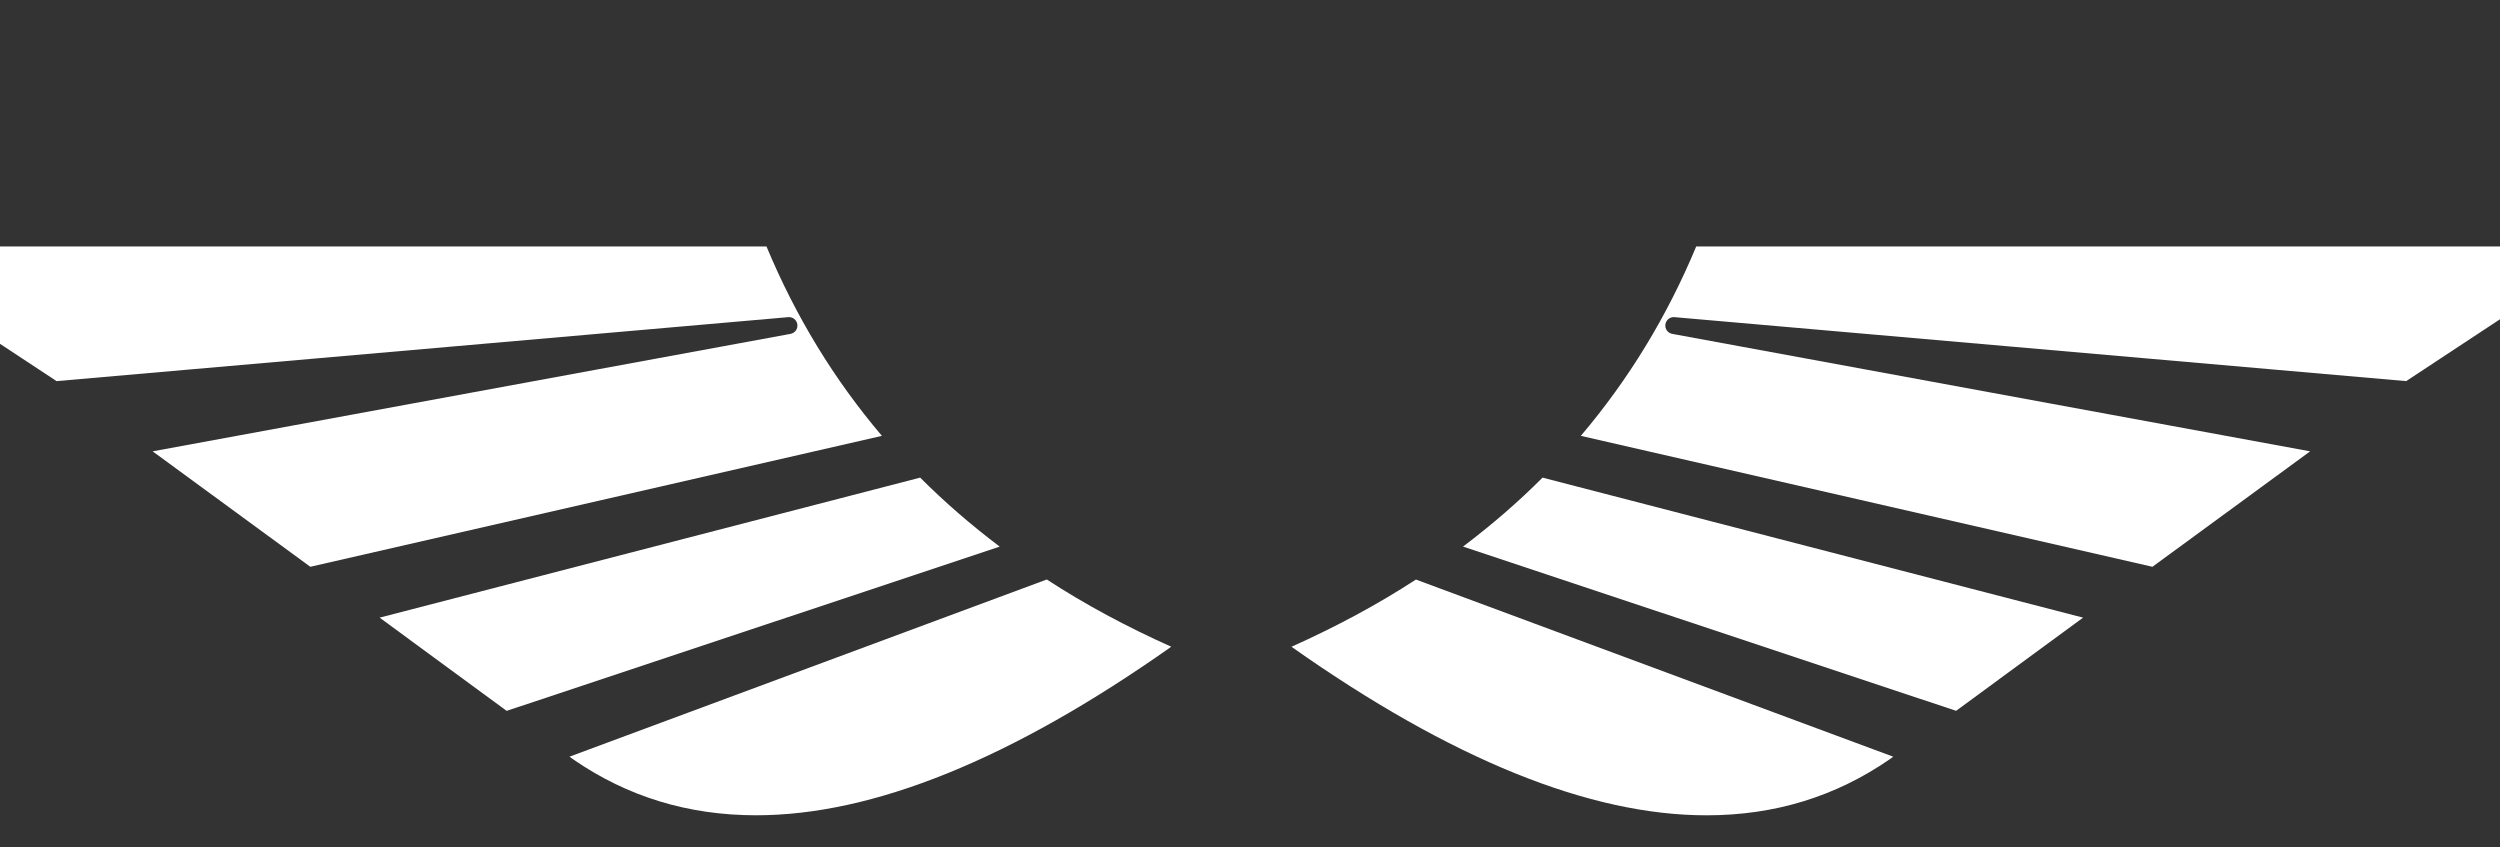 
        <svg xmlns="http://www.w3.org/2000/svg" xmlns:xlink="http://www.w3.org/1999/xlink" version="1.1" width="3300" height="1118.229" viewBox="0 0 3300 1118.229">
			
			<rect x="0" y="0" width="3300" height="1118.229" fill="#333333" stroke="none"/>
			
			<g transform="scale(65) translate(-75, 5)">
				<defs id="SvgjsDefs1271"/><g id="SvgjsG1272" featureKey="symbolFeature-0" transform="matrix(0.643,0,0,0.643,67.856,-26.369)" fill="#fff"><g xmlns="http://www.w3.org/2000/svg"><path d="M35.318,41.017H6.446l6.451,4.253l23.108-2.02c0.143-0.013,0.269,0.089,0.288,0.23c0.02,0.142-0.076,0.272-0.216,0.298   l-20.146,3.71l4.98,3.646l18.053-4.135C37.456,45.225,36.24,43.232,35.318,41.017z"/><path d="M29.096,57.131l0.118,0.085c1.708,1.178,3.626,1.765,5.772,1.766c3.687,0.002,8.068-1.763,13.115-5.323   c-1.408-0.632-2.72-1.334-3.93-2.124L29.096,57.131z"/><path d="M40.172,48.318L23.1,52.74l4.011,2.944l15.573-5.187C41.782,49.816,40.944,49.092,40.172,48.318z"/><path d="M63.996,43.25l23.108,2.02l6.451-4.253H64.682c-0.923,2.215-2.139,4.208-3.645,5.982l18.053,4.135l4.981-3.646   l-20.147-3.71c-0.14-0.026-0.236-0.157-0.216-0.298C63.727,43.338,63.853,43.237,63.996,43.25z"/><path d="M51.899,53.66c5.047,3.561,9.428,5.326,13.115,5.323c2.146-0.001,4.064-0.589,5.772-1.766l0.118-0.085l-15.075-5.595   C54.619,52.326,53.306,53.028,51.899,53.66z"/><path d="M57.316,50.496l15.573,5.187L76.9,52.74l-17.072-4.422C59.056,49.092,58.218,49.816,57.316,50.496z"/></g></g>
				
			</g>
		</svg>
	